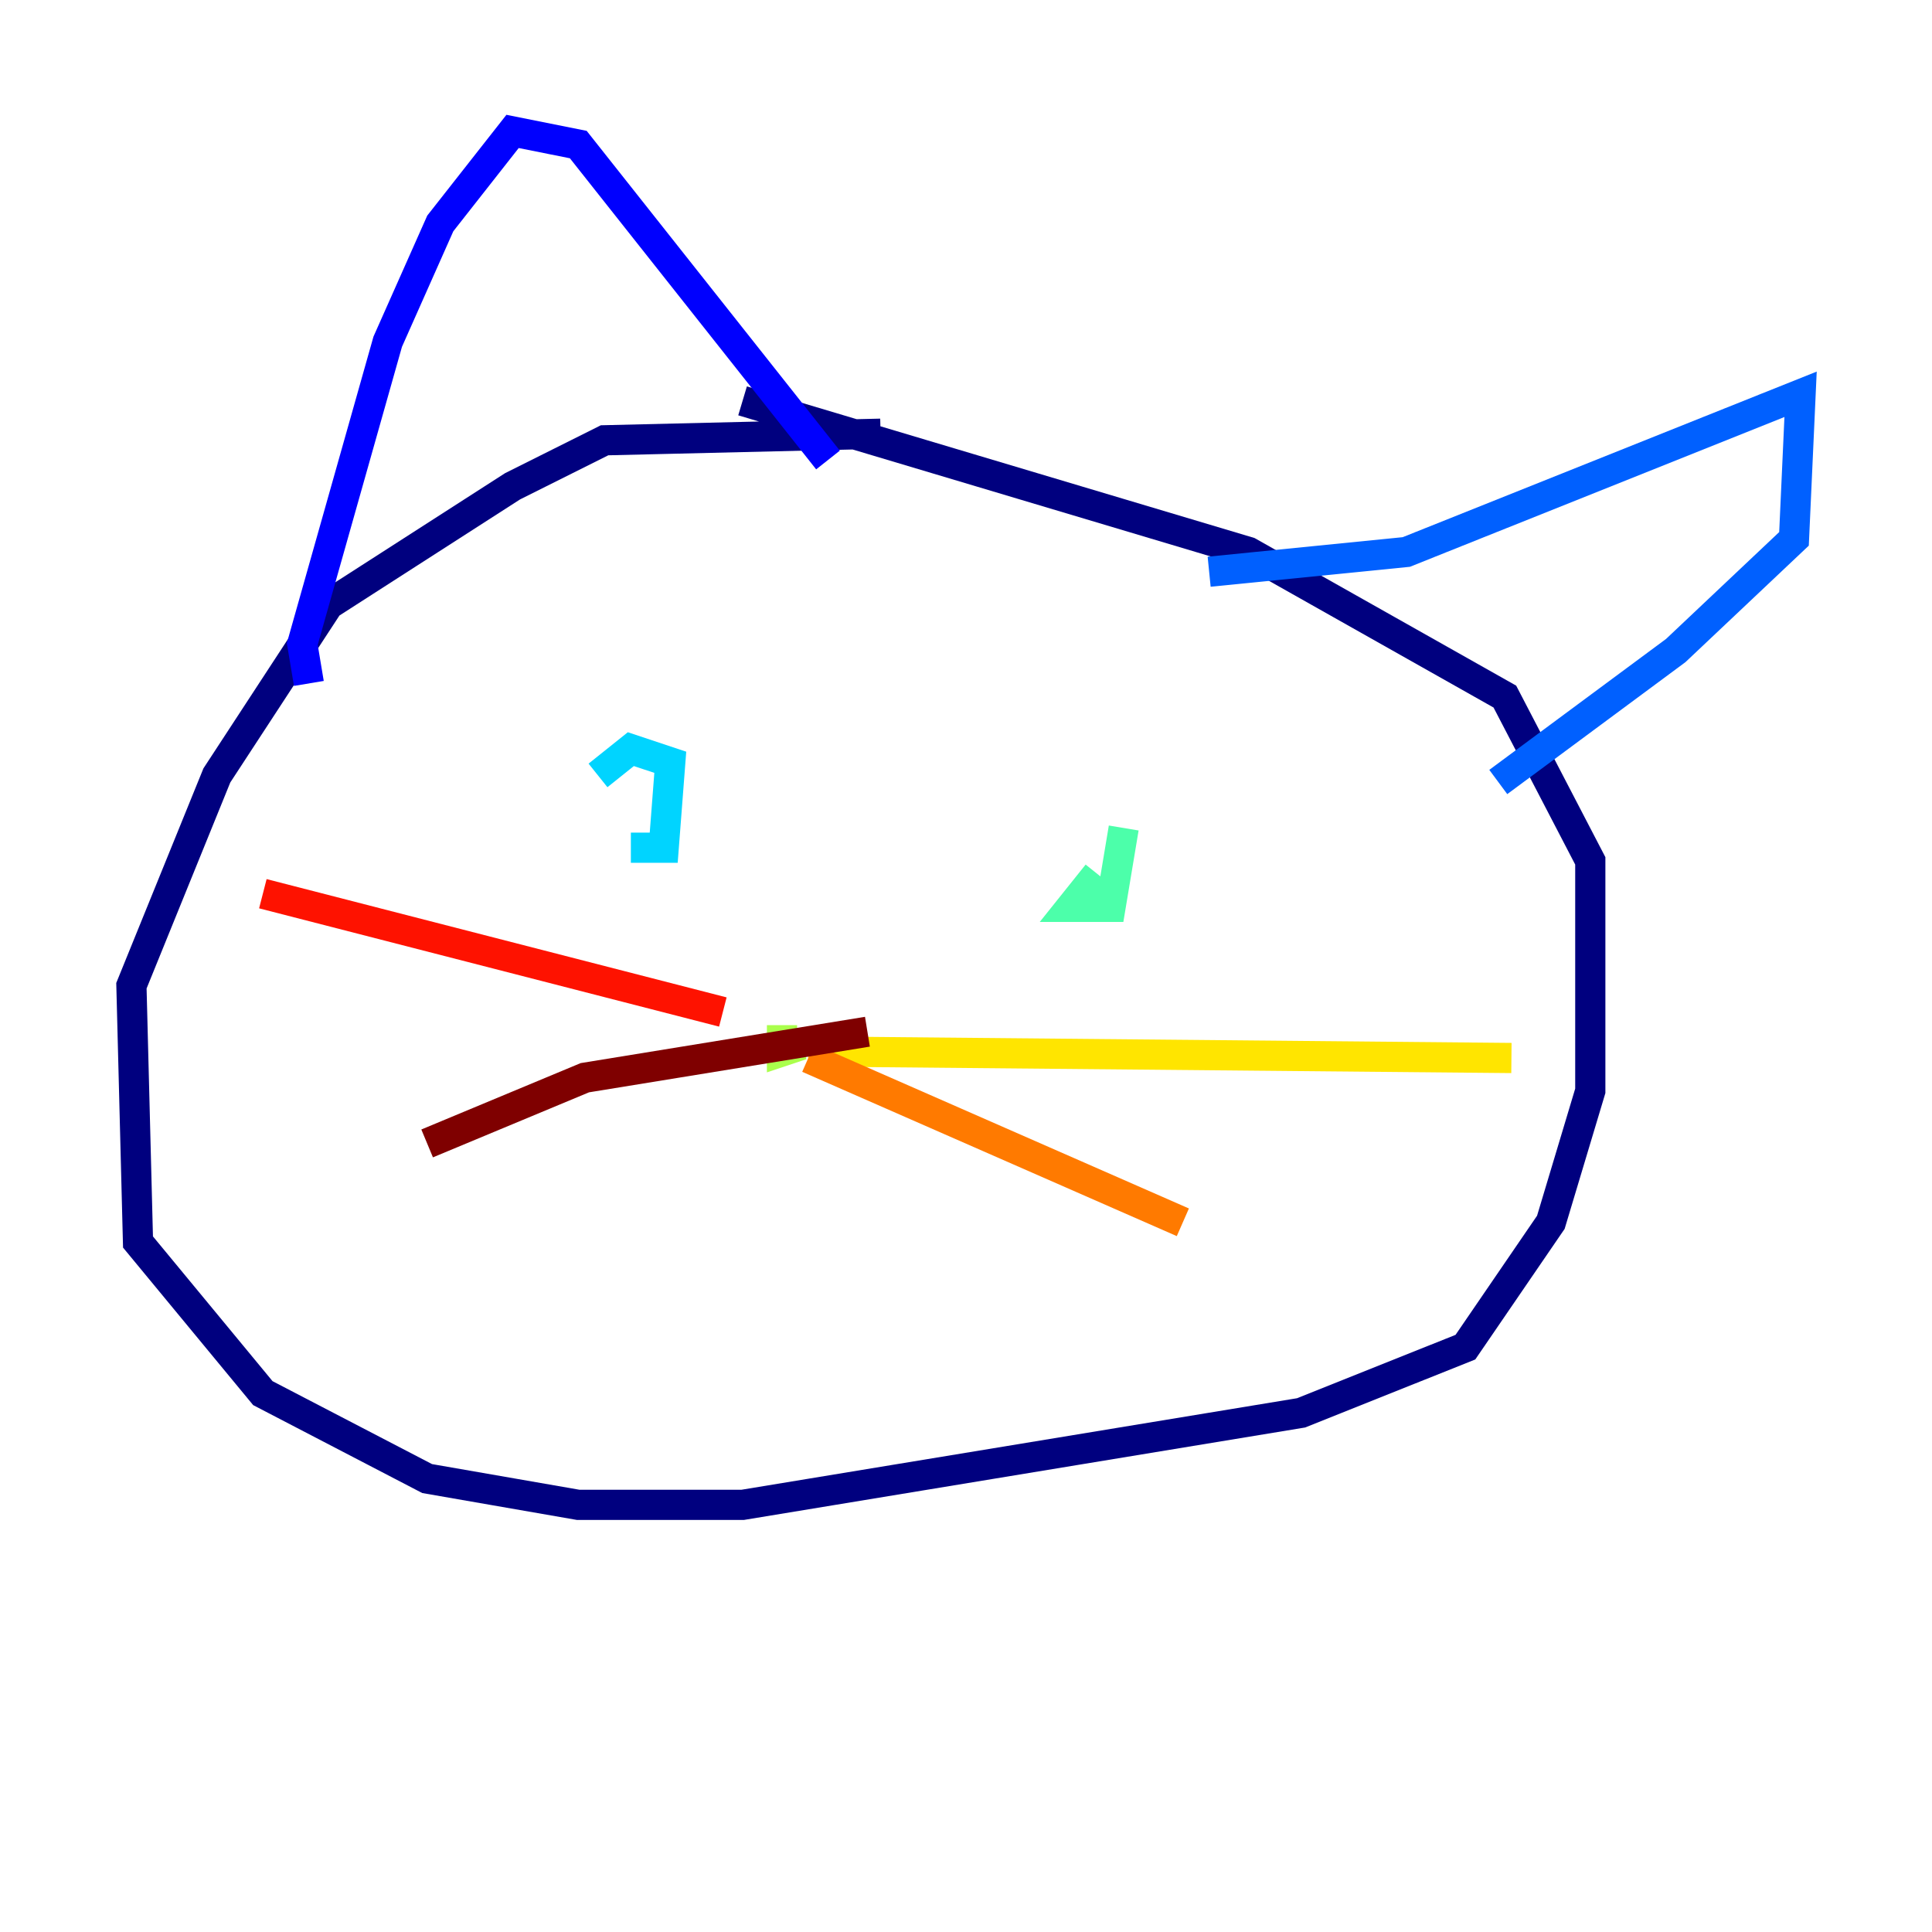 <?xml version="1.0" encoding="utf-8" ?>
<svg baseProfile="tiny" height="128" version="1.2" viewBox="0,0,128,128" width="128" xmlns="http://www.w3.org/2000/svg" xmlns:ev="http://www.w3.org/2001/xml-events" xmlns:xlink="http://www.w3.org/1999/xlink"><defs /><polyline fill="none" points="58.34,28.735 40.054,29.17 33.959,32.218 21.769,40.054 14.367,51.374 8.707,65.306 9.143,82.286 17.415,92.299 28.299,97.959 38.313,99.701 49.197,99.701 86.204,93.605 97.088,89.252 102.748,80.98 105.361,72.272 105.361,57.034 99.701,46.15 82.721,36.571 49.197,26.558" stroke="#00007f" stroke-width="2" /><polyline fill="none" points="20.463,45.279 20.027,42.667 25.687,22.64 29.17,14.803 33.959,8.707 38.313,9.578 54.857,30.476" stroke="#0000fe" stroke-width="2" /><polyline fill="none" points="80.109,37.878 93.17,36.571 119.293,26.122 118.857,35.701 111.02,43.102 99.265,51.809" stroke="#0060ff" stroke-width="2" /><polyline fill="none" points="41.796,56.163 43.973,56.163 44.408,50.503 41.796,49.633 39.619,51.374" stroke="#00d4ff" stroke-width="2" /><polyline fill="none" points="72.707,57.905 70.966,60.082 73.578,60.082 74.449,54.857" stroke="#4cffaa" stroke-width="2" /><polyline fill="none" points="51.809,67.918 51.809,69.66 53.116,69.225" stroke="#aaff4c" stroke-width="2" /><polyline fill="none" points="53.551,69.66 100.136,70.095" stroke="#ffe500" stroke-width="2" /><polyline fill="none" points="53.551,70.095 78.367,80.98" stroke="#ff7a00" stroke-width="2" /><polyline fill="none" points="47.891,67.048 17.415,59.211" stroke="#fe1200" stroke-width="2" /><polyline fill="none" points="57.469,68.354 38.748,71.401 28.299,75.755" stroke="#7f0000" stroke-width="2" /></svg>